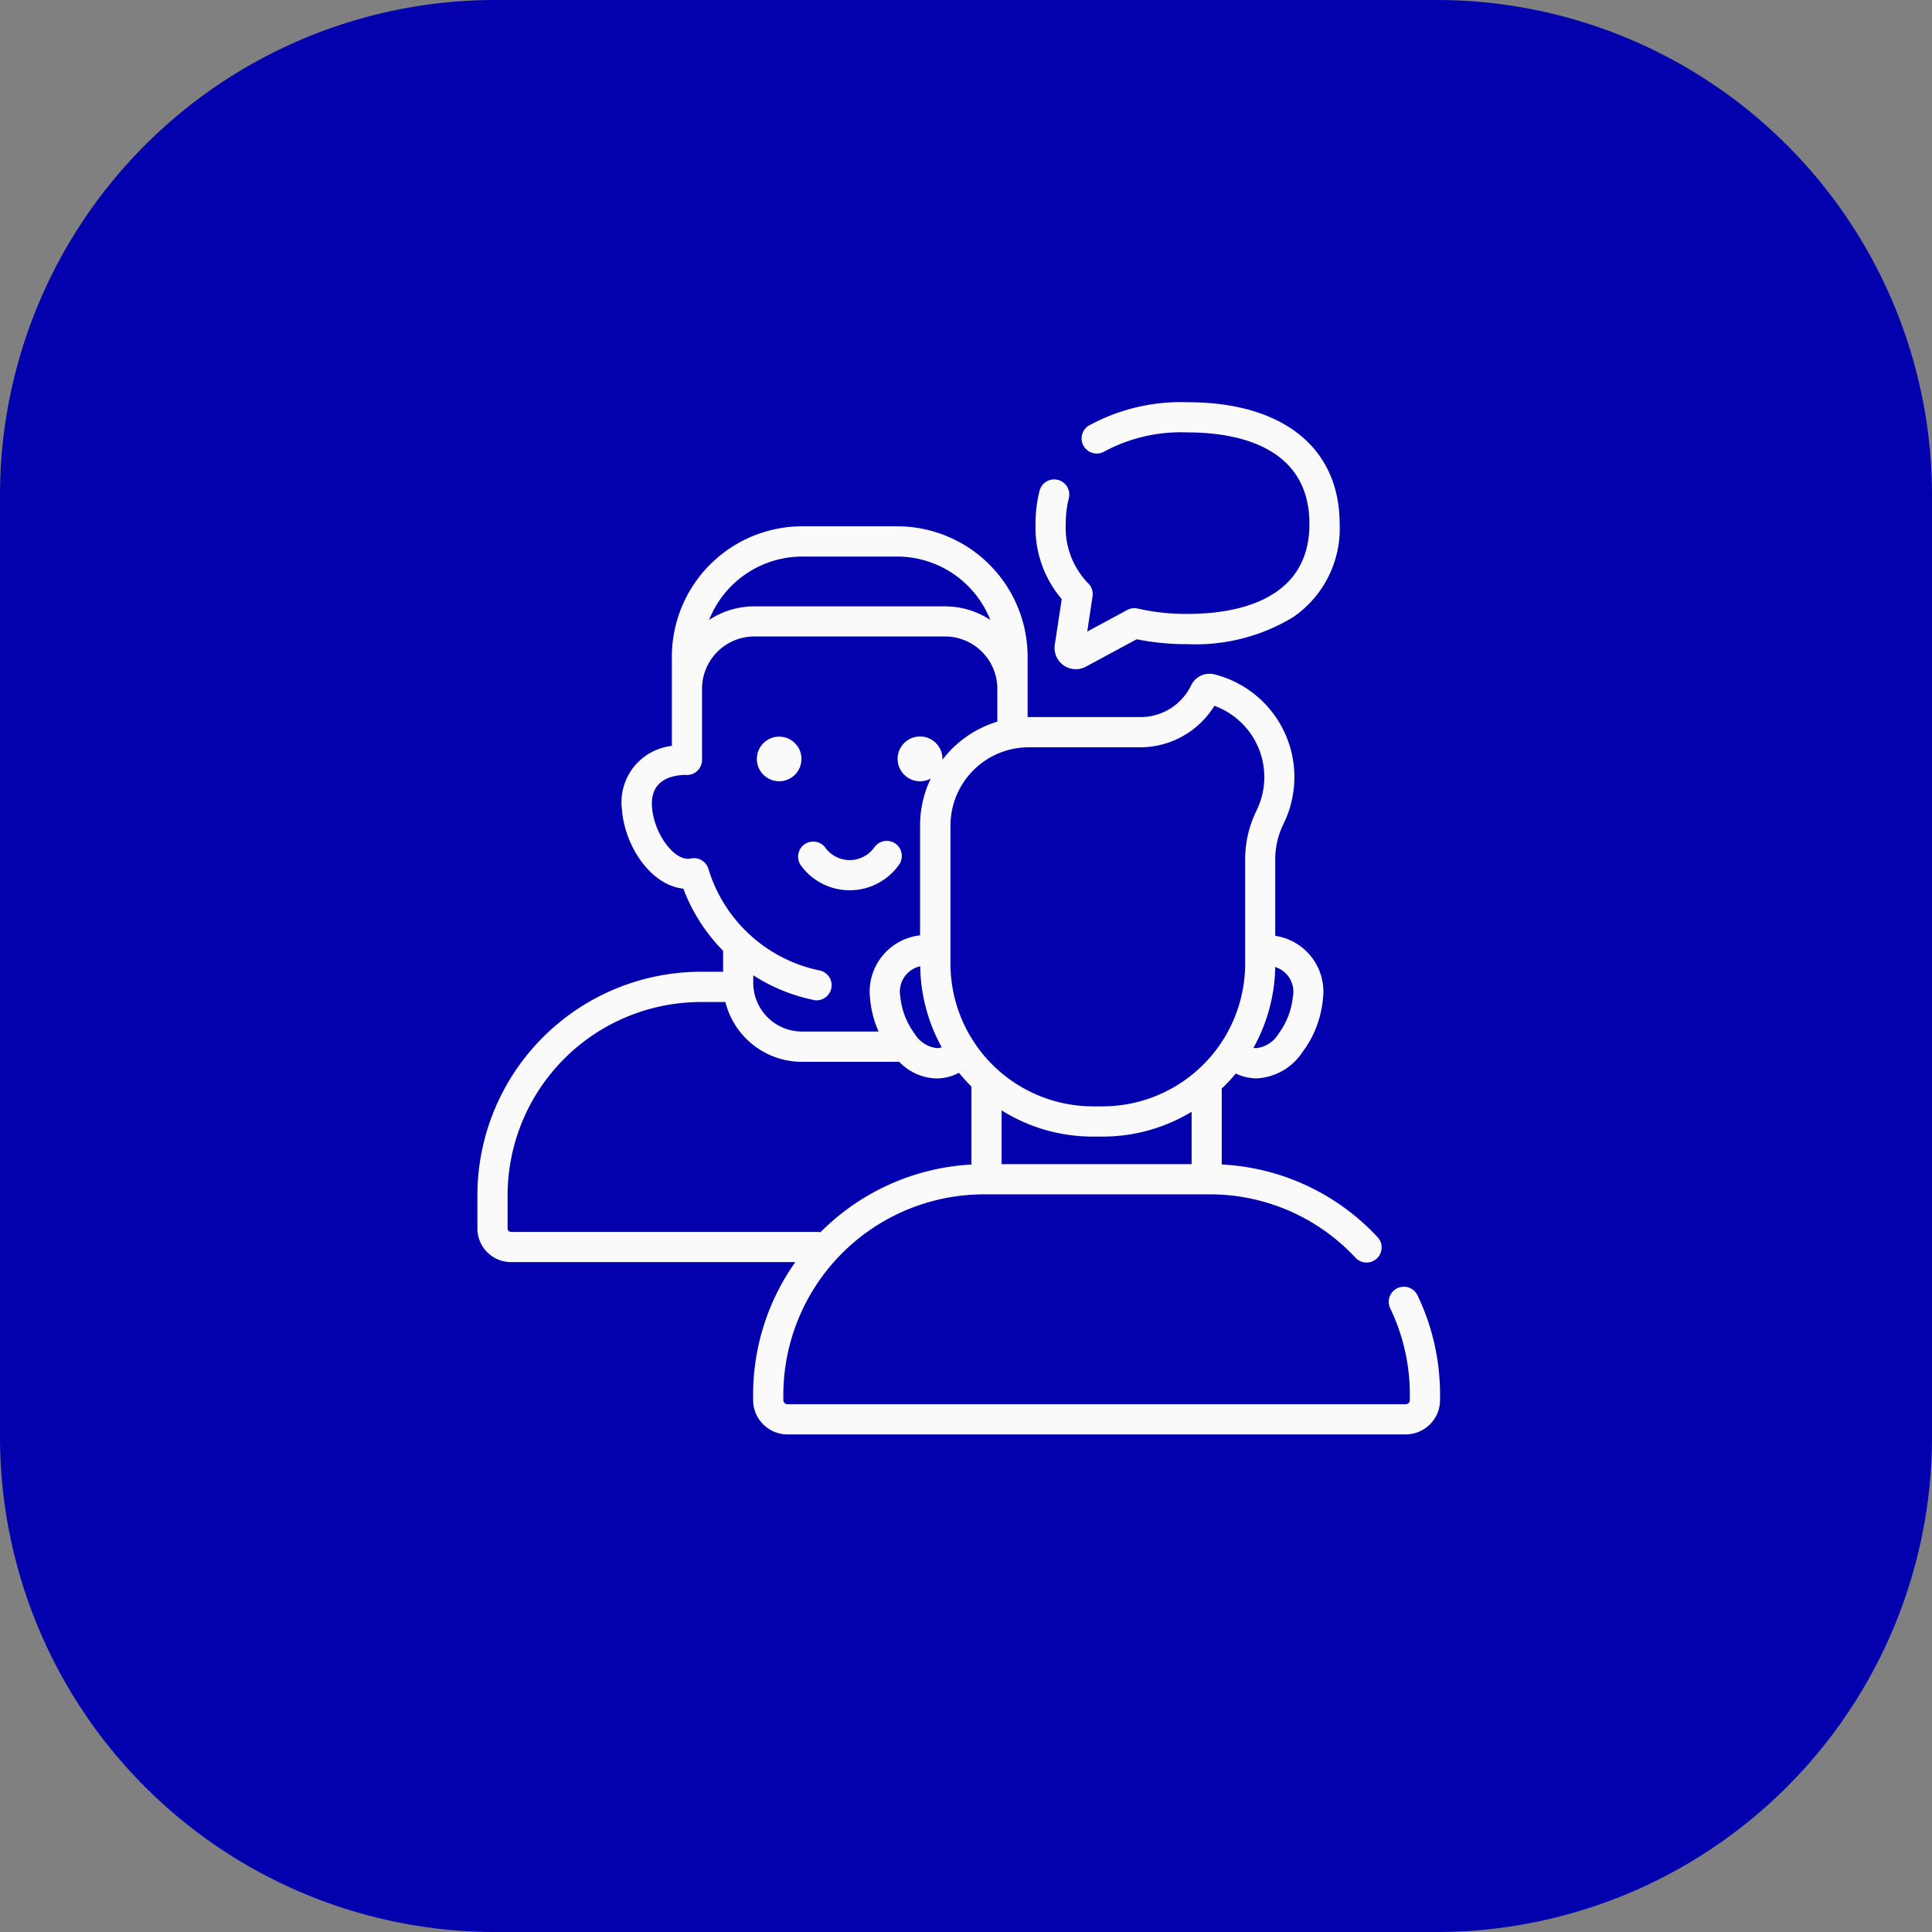 <svg xmlns="http://www.w3.org/2000/svg" width="86.2" height="86.2" viewBox="0 0 86.2 86.2">
  <rect x="0" y="0" width="86.2" height="86.2" fill="#808080" stroke="none"/>
  <g id="Group_322" data-name="Group 322" transform="translate(-260.5 -1061.4)">
    <path id="Path_480" data-name="Path 480" d="M22.1,0H64.1A22.1,22.1,0,0,1,86.2,22.1V64.1A22.1,22.1,0,0,1,64.1,86.2H22.1A22.1,22.1,0,0,1,0,64.1V22.1A22.1,22.1,0,0,1,22.1,0Z" transform="translate(260.5 1061.4)" fill="#0301ad"/>
    <g id="Group_283" data-name="Group 283" transform="translate(264.549 1079.346)">
      <path id="Path_471" data-name="Path 471" d="M59.187,95.844a.674.674,0,0,0-1.214.585,8.866,8.866,0,0,1,.881,3.877v.229a.185.185,0,0,1-.185.185H31.086a.185.185,0,0,1-.185-.185v-.229a8.961,8.961,0,0,1,8.95-8.95H49.9a8.867,8.867,0,0,1,6.513,2.811.674.674,0,1,0,.98-.924,10.192,10.192,0,0,0-6.932-3.219V86.637a7.781,7.781,0,0,0,.627-.672,2.138,2.138,0,0,0,.8.212q.072.005.145.005a2.61,2.61,0,0,0,2.028-1.17,4.653,4.653,0,0,0,.915-2.377,2.519,2.519,0,0,0-2.128-2.813V76.389a3.6,3.6,0,0,1,.374-1.573,4.727,4.727,0,0,0-3.09-6.661.911.911,0,0,0-1.034.484,2.5,2.5,0,0,1-2.268,1.423H41.8v-2.7A5.824,5.824,0,0,0,35.98,61.55H31.744a5.824,5.824,0,0,0-5.817,5.817v3.981A2.529,2.529,0,0,0,23.7,74.181c.121,1.64,1.288,3.385,2.74,3.537a7.924,7.924,0,0,0,1.774,2.771v.936h-.988A9.983,9.983,0,0,0,17.251,91.4v1.479a1.5,1.5,0,0,0,1.5,1.5H31.435a10.241,10.241,0,0,0-1.882,5.927v.229a1.534,1.534,0,0,0,1.532,1.532H58.669a1.534,1.534,0,0,0,1.532-1.532v-.229A10.2,10.2,0,0,0,59.187,95.844ZM36.764,84.195a3.3,3.3,0,0,1-.643-1.66,1.162,1.162,0,0,1,.888-1.356,7.658,7.658,0,0,0,.96,3.617.909.909,0,0,1-.2.037A1.326,1.326,0,0,1,36.764,84.195Zm12.353,5.814H40.638v-2.4a7.662,7.662,0,0,0,4.078,1.171h.424a7.663,7.663,0,0,0,3.977-1.108Zm4.517-7.473a3.3,3.3,0,0,1-.643,1.66,1.324,1.324,0,0,1-1,.638.991.991,0,0,1-.115-.015,7.657,7.657,0,0,0,.972-3.606,1.157,1.157,0,0,1,.788,1.324Zm-6.8-11.126a3.893,3.893,0,0,0,3.3-1.85,3.382,3.382,0,0,1,1.884,4.662,4.952,4.952,0,0,0-.512,2.167v4.68a6.37,6.37,0,0,1-6.362,6.362h-.424a6.37,6.37,0,0,1-6.362-6.362V74.9a3.494,3.494,0,0,1,3.49-3.49ZM31.744,62.9H35.98a4.476,4.476,0,0,1,4.156,2.829,3.66,3.66,0,0,0-2.021-.607H29.609a3.66,3.66,0,0,0-2.021.607A4.476,4.476,0,0,1,31.744,62.9Zm.53,19.792a.674.674,0,0,0,.268-1.32,6.574,6.574,0,0,1-4.983-4.537.674.674,0,0,0-.764-.467,1.012,1.012,0,0,1-.107.014c-.7.054-1.561-1.151-1.646-2.3-.065-.882.4-1.365,1.37-1.437a.986.986,0,0,1,.142,0,.674.674,0,0,0,.72-.672V68.8a2.337,2.337,0,0,1,2.335-2.335h8.505A2.337,2.337,0,0,1,40.449,68.8v1.466A4.853,4.853,0,0,0,38,71.964c0-.011,0-.023,0-.034a1,1,0,1,0-.521.875,4.809,4.809,0,0,0-.477,2.095v4.9a2.529,2.529,0,0,0-2.229,2.832,4.492,4.492,0,0,0,.378,1.46H31.73a2.174,2.174,0,0,1-2.171-2.171v-.338a7.917,7.917,0,0,0,2.715,1.105Zm.175,10.342H18.754a.156.156,0,0,1-.156-.156V91.4a8.634,8.634,0,0,1,8.625-8.625h1.093a3.525,3.525,0,0,0,3.414,2.669h4.137c.066,0,.133,0,.2-.006a2.382,2.382,0,0,0,1.654.747q.072,0,.145-.005a2.125,2.125,0,0,0,.87-.248,7.776,7.776,0,0,0,.555.612v3.483a10.267,10.267,0,0,0-6.73,3.018.674.674,0,0,0-.112-.01Z" transform="translate(0 -56.014)" fill="#fafafa"/>
      <circle id="Ellipse_14" data-name="Ellipse 14" cx="0.996" cy="0.996" r="0.996" transform="translate(29.719 14.92)" fill="#fafafa"/>
      <path id="Path_472" data-name="Path 472" d="M180.695,218.831a.674.674,0,1,0-1.093-.788,1.346,1.346,0,0,1-2.187,0,.674.674,0,0,0-1.093.788,2.694,2.694,0,0,0,4.373,0Z" transform="translate(-144.646 -198.176)" fill="#fafafa"/>
      <path id="Path_473" data-name="Path 473" d="M294.991,10.82a.949.949,0,0,0,1.39.977l2.264-1.221a11.187,11.187,0,0,0,2.273.218,8.386,8.386,0,0,0,4.7-1.2A4.791,4.791,0,0,0,307.7,5.431c0-3.4-2.536-5.431-6.783-5.431a8.558,8.558,0,0,0-4.435,1.058.674.674,0,0,0,.7,1.15,7.24,7.24,0,0,1,3.734-.861c2.03,0,5.436.53,5.436,4.083,0,3.494-3.406,4.015-5.436,4.015a9.554,9.554,0,0,1-2.215-.238.674.674,0,0,0-.477.062l-1.785.963.236-1.572a.674.674,0,0,0-.195-.581,3.556,3.556,0,0,1-1-2.65,4.586,4.586,0,0,1,.132-1.128.674.674,0,1,0-1.306-.332,5.936,5.936,0,0,0-.174,1.46A4.924,4.924,0,0,0,295.3,8.785Z" transform="translate(-251.978)" fill="#fafafa"/>
    </g>
  </g>
</svg>
